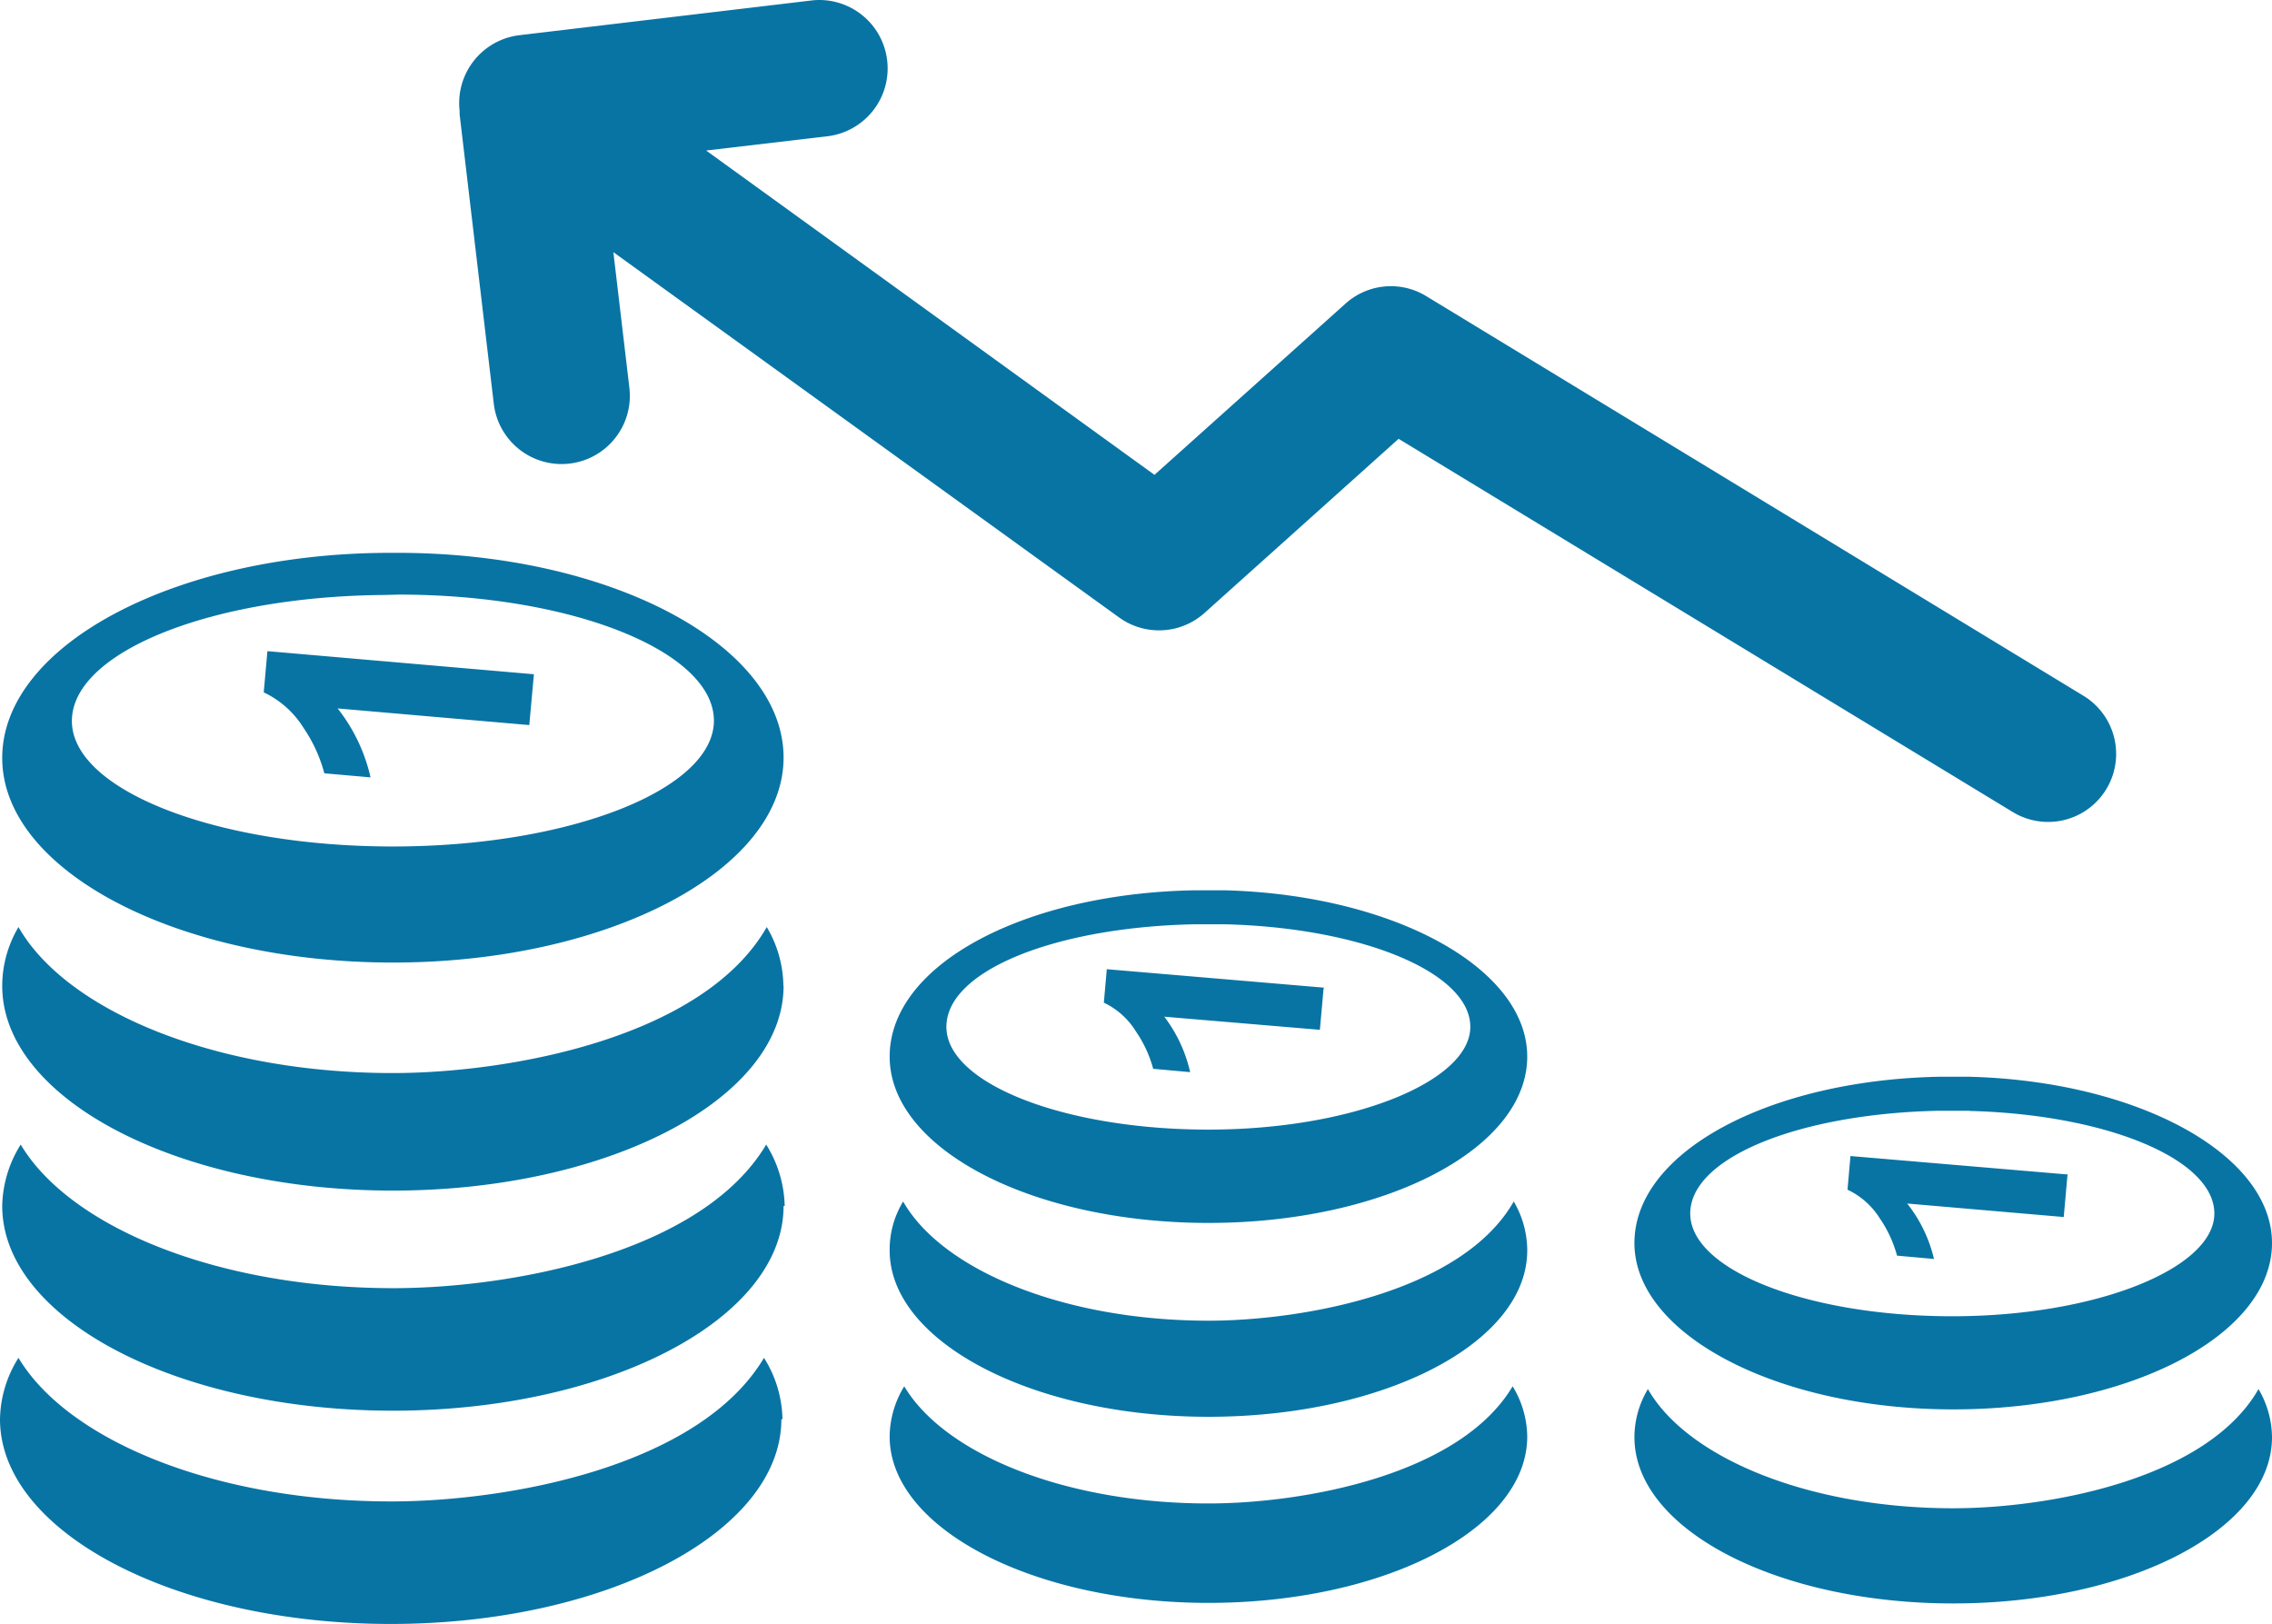 <svg xmlns="http://www.w3.org/2000/svg" width="122.94" height="87.875" viewBox="0 0 122.94 87.875">
  <path id="income-growth-icon" d="M82.64,77.72c0,5-7.73,9-17.25,9s-17.25-4.05-17.25-9A5.28,5.28,0,0,1,48.93,75c2.19,3.68,8.73,6.34,16.46,6.34,5.1,0,13.59-1.51,16.46-6.34a5.31,5.31,0,0,1,.79,2.71Zm-40.36-.94c0,6.11-9.47,11.08-21.14,11.08S0,82.89,0,76.78a6.39,6.39,0,0,1,1-3.32c2.69,4.5,10.7,7.77,20.17,7.77,6.25,0,16.65-1.85,20.17-7.77a6.42,6.42,0,0,1,1,3.32Zm.12-11.54c0,6.11-9.47,11.08-21.14,11.08S.12,71.35.12,65.24a6.45,6.45,0,0,1,1-3.32c2.69,4.5,10.7,7.77,20.17,7.77,6.25,0,16.65-1.85,20.17-7.77a6.51,6.51,0,0,1,1,3.32ZM28.89,36.47l-.25,2.75-10.37-.9a9.36,9.36,0,0,1,1.78,3.73l-2.5-.22a8,8,0,0,0-1.12-2.45,5.09,5.09,0,0,0-2.16-1.93l.2-2.23,14.42,1.25Zm-7.31-4.31c9.44,0,17.05,3.1,17.05,6.82s-7.78,6.81-17.37,6.81S3.89,42.73,3.89,39s7.53-6.75,16.91-6.82Zm-.07-2.26c11.55,0,20.89,5,20.89,11.08S32.93,52.07,21.26,52.07.12,47.1.12,41,9.46,29.94,21,29.9ZM42.4,53.33c0,6.11-9.47,11.08-21.14,11.08S.12,59.44.12,53.33A6.26,6.26,0,0,1,1,50.15c2.61,4.56,10.68,7.9,20.25,7.9,6.26,0,16.8-1.88,20.24-7.9a6.36,6.36,0,0,1,.9,3.18ZM44,0a3.7,3.7,0,0,1,.84,7.35l-6.63.78L62.47,25.68,72.8,16.42A3.67,3.67,0,0,1,77.16,16l35.57,21.63a3.681,3.681,0,0,1-3.81,6.3L75.68,23.73,65.17,33.16a3.69,3.69,0,0,1-4.61.24L33.19,13.63,34.06,21a3.694,3.694,0,0,1-7.34.84L24.87,6.17V5.98A3.7,3.7,0,0,1,28.1,1.89Zm67.87,63.6-.2,2.24-8.47-.73a7.65,7.65,0,0,1,1.45,3l-2-.18a6.58,6.58,0,0,0-.92-2,4.18,4.18,0,0,0-1.76-1.57l.16-1.82,11.77,1Zm-5.29-3.5c7.39.19,13.24,2.6,13.24,5.55s-6.35,5.56-14.18,5.56-14.18-2.5-14.18-5.56,6-5.42,13.49-5.56h1.63Zm0-1.85c9.11.24,16.36,4.2,16.36,9,0,5-7.73,9-17.25,9s-17.25-4.06-17.25-9,7.3-8.81,16.46-9Zm15.63,16.9a5.22,5.22,0,0,1,.73,2.6c0,5-7.73,9-17.25,9s-17.25-4-17.25-9a5.09,5.09,0,0,1,.73-2.6c2.13,3.73,8.71,6.45,16.52,6.45,5.16,0,13.73-1.56,16.52-6.45ZM71.62,53.47l-.2,2.24L63,55a7.76,7.76,0,0,1,1.4,3l-2-.18a6.58,6.58,0,0,0-.92-2,4.12,4.12,0,0,0-1.75-1.58l.16-1.81,11.77,1ZM66.31,50c7.4.19,13.25,2.61,13.25,5.55s-6.35,5.56-14.17,5.56-14.18-2.5-14.18-5.56,5.95-5.4,13.42-5.55Zm-.07-1.84c9.12.23,16.4,4.19,16.4,9,0,5-7.73,9-17.25,9s-17.25-4-17.25-9,7.33-8.84,16.51-9h1.59Zm16.4,19.49c0,5-7.73,9-17.25,9s-17.25-4.06-17.25-9A5,5,0,0,1,48.87,65c2.12,3.72,8.71,6.45,16.52,6.45,5.11,0,13.72-1.54,16.52-6.45a5.24,5.24,0,0,1,.73,2.59Z" transform="translate(0 0.015)" fill="#0874a4" fill-rule="evenodd"/>
</svg>
